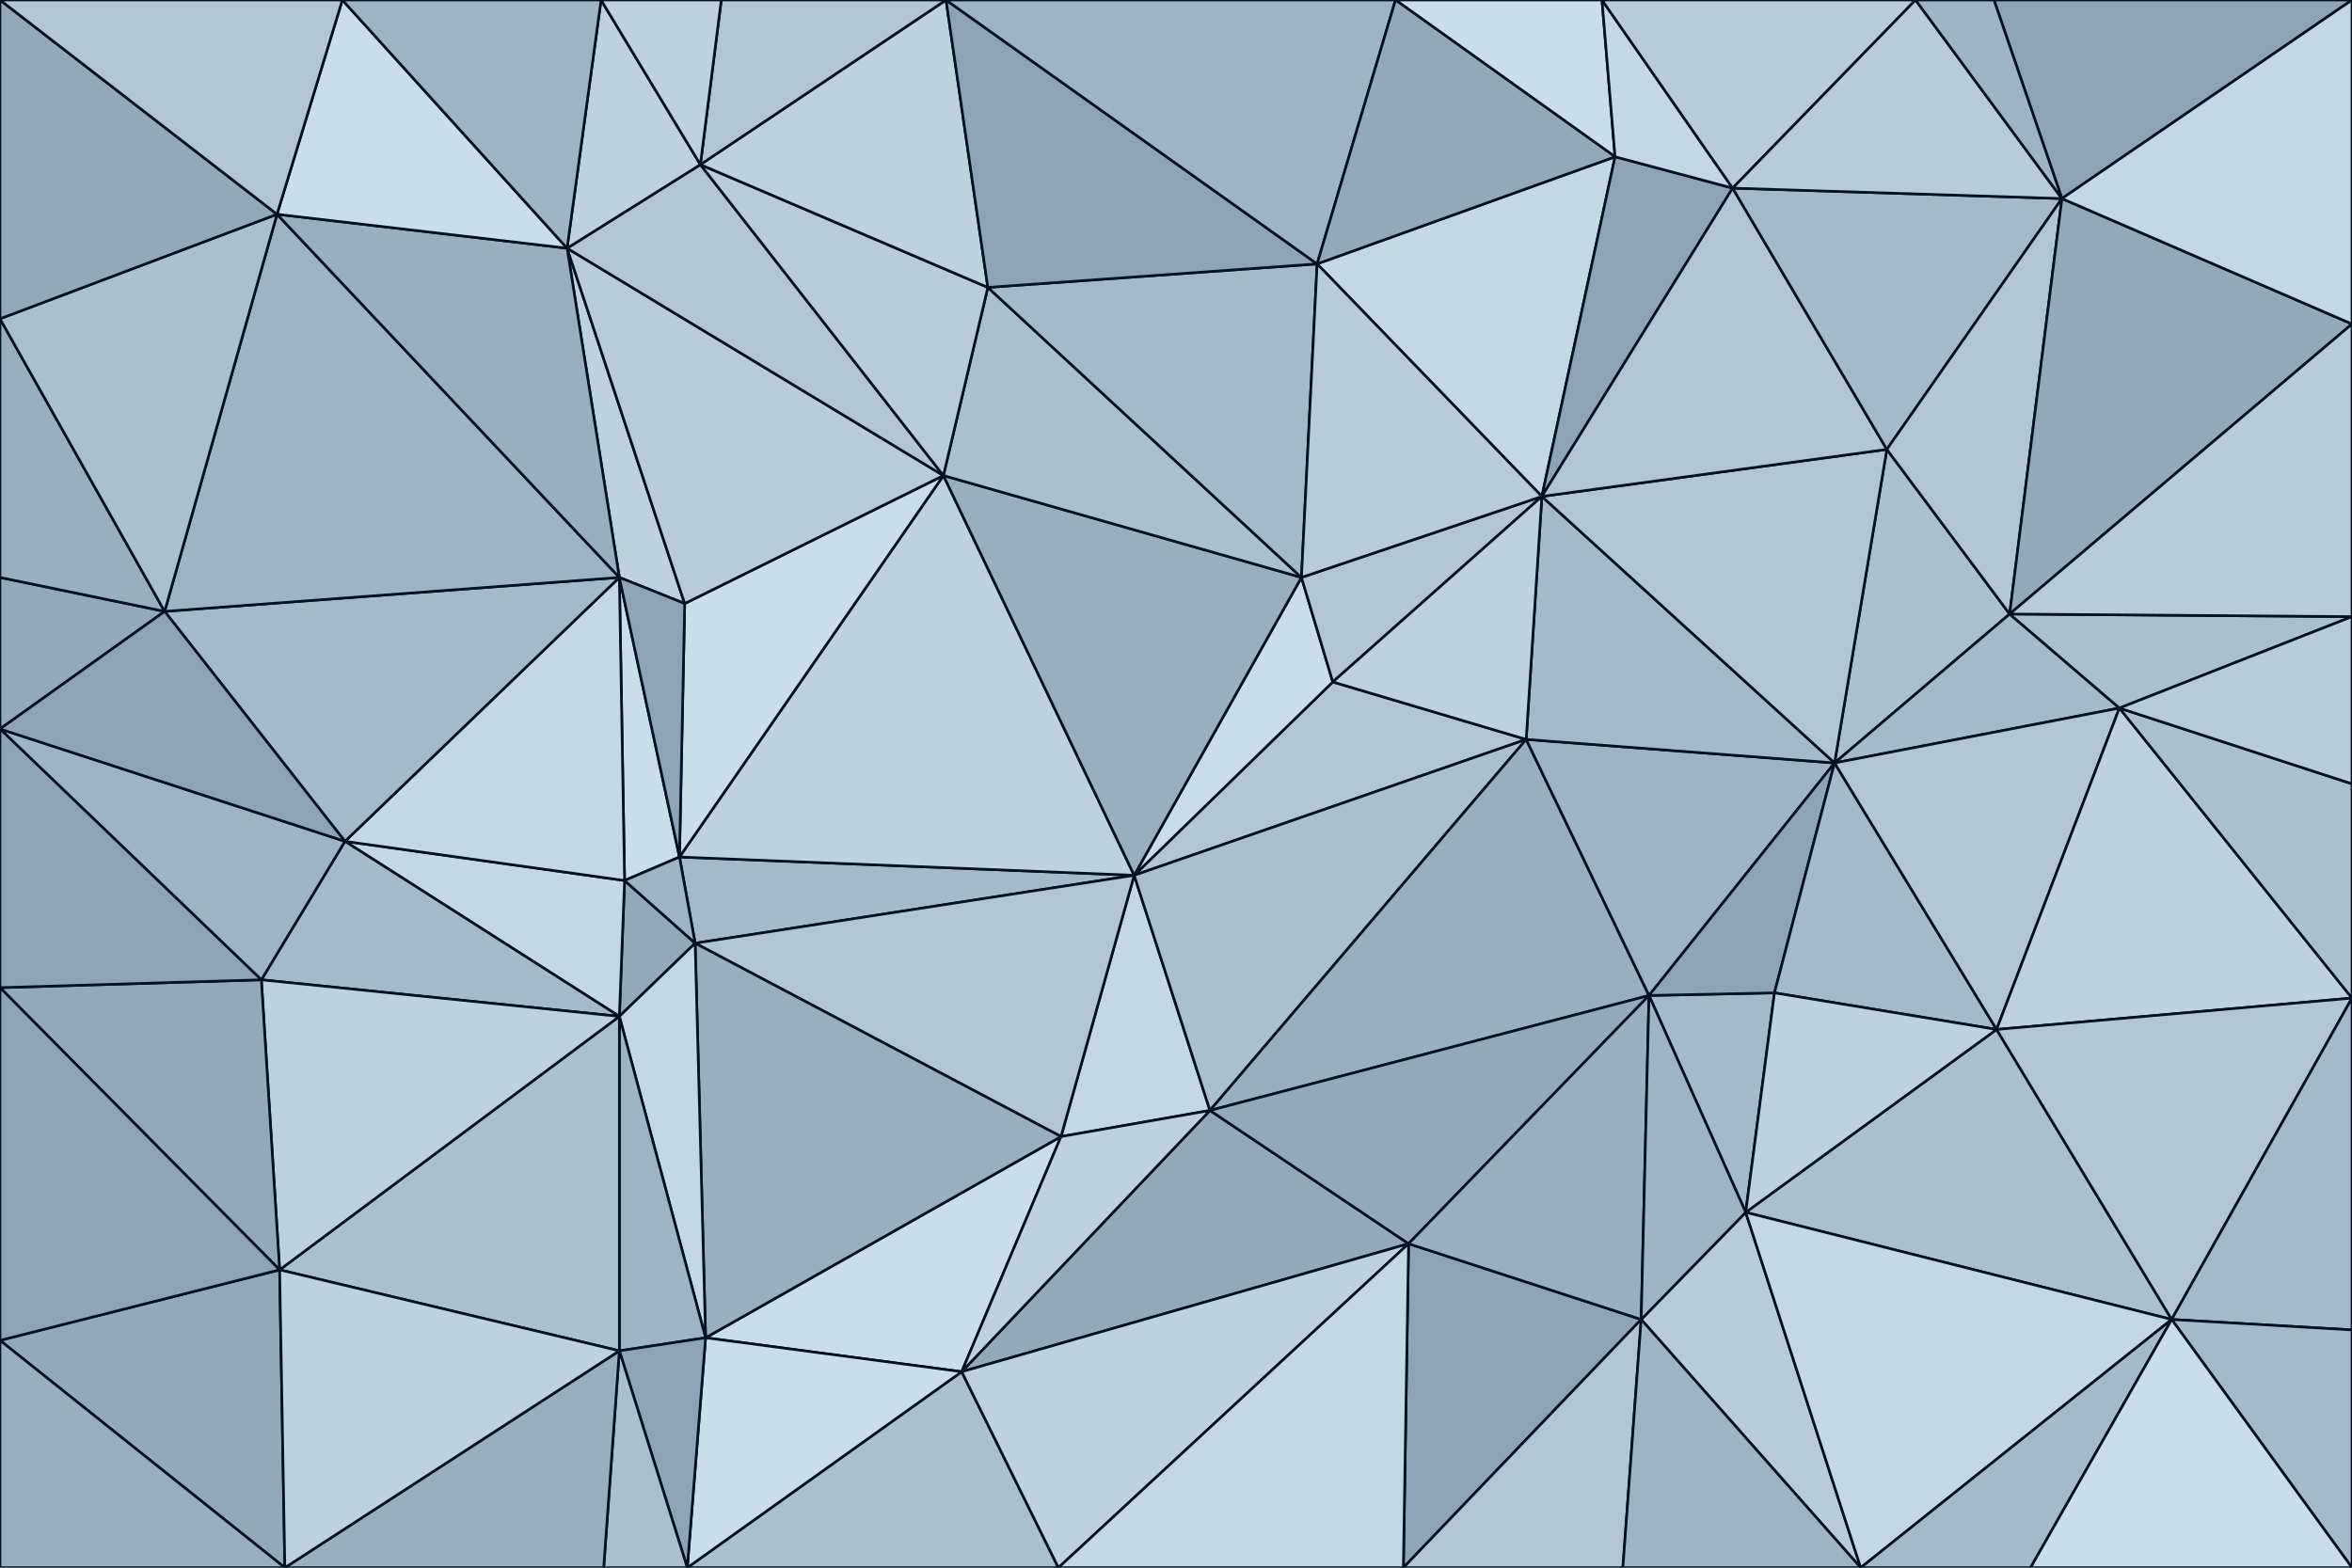 <svg id="visual" viewBox="0 0 900 600" width="900" height="600" xmlns="http://www.w3.org/2000/svg" xmlns:xlink="http://www.w3.org/1999/xlink" version="1.1"><g stroke-width="1" stroke-linejoin="bevel"><path d="M434 335L406 435L463 425Z" fill="#c3d8e3" stroke="#001122"></path><path d="M368 525L539 476L463 425Z" fill="#94a9b8" stroke="#001122"></path><path d="M584 283L510 261L434 335Z" fill="#b1c6d2" stroke="#001122"></path><path d="M270 512L368 525L406 435Z" fill="#c9dee8" stroke="#001122"></path><path d="M406 435L368 525L463 425Z" fill="#bdd2dd" stroke="#001122"></path><path d="M584 283L434 335L463 425Z" fill="#abc0cd" stroke="#001122"></path><path d="M260 328L266 361L434 335Z" fill="#a5bac8" stroke="#001122"></path><path d="M434 335L266 361L406 435Z" fill="#b1c6d2" stroke="#001122"></path><path d="M361 182L260 328L434 335Z" fill="#bdd2dd" stroke="#001122"></path><path d="M510 261L498 221L434 335Z" fill="#c9dee8" stroke="#001122"></path><path d="M631 381L584 283L463 425Z" fill="#99afbd" stroke="#001122"></path><path d="M510 261L590 190L498 221Z" fill="#b1c6d2" stroke="#001122"></path><path d="M239 337L237 389L266 361Z" fill="#94a9b8" stroke="#001122"></path><path d="M266 361L270 512L406 435Z" fill="#99afbd" stroke="#001122"></path><path d="M237 221L239 337L260 328Z" fill="#c9dee8" stroke="#001122"></path><path d="M260 328L239 337L266 361Z" fill="#9fb4c3" stroke="#001122"></path><path d="M237 389L270 512L266 361Z" fill="#c3d8e3" stroke="#001122"></path><path d="M539 476L631 381L463 425Z" fill="#94a9b8" stroke="#001122"></path><path d="M263 600L405 600L368 525Z" fill="#abc0cd" stroke="#001122"></path><path d="M368 525L405 600L539 476Z" fill="#bdd2dd" stroke="#001122"></path><path d="M498 221L361 182L434 335Z" fill="#99afbd" stroke="#001122"></path><path d="M361 182L262 231L260 328Z" fill="#c9dee8" stroke="#001122"></path><path d="M237 389L237 517L270 512Z" fill="#9fb4c3" stroke="#001122"></path><path d="M270 512L263 600L368 525Z" fill="#c9dee8" stroke="#001122"></path><path d="M537 600L628 505L539 476Z" fill="#8ea3b3" stroke="#001122"></path><path d="M539 476L628 505L631 381Z" fill="#99afbd" stroke="#001122"></path><path d="M405 600L537 600L539 476Z" fill="#c3d8e3" stroke="#001122"></path><path d="M668 464L679 380L631 381Z" fill="#a5bac8" stroke="#001122"></path><path d="M631 381L702 292L584 283Z" fill="#9fb4c3" stroke="#001122"></path><path d="M217 95L237 221L262 231Z" fill="#bdd2dd" stroke="#001122"></path><path d="M262 231L237 221L260 328Z" fill="#8ea3b3" stroke="#001122"></path><path d="M239 337L132 322L237 389Z" fill="#c3d8e3" stroke="#001122"></path><path d="M712 600L668 464L628 505Z" fill="#b7ccd8" stroke="#001122"></path><path d="M628 505L668 464L631 381Z" fill="#9fb4c3" stroke="#001122"></path><path d="M702 292L590 190L584 283Z" fill="#a5bac8" stroke="#001122"></path><path d="M584 283L590 190L510 261Z" fill="#bdd2dd" stroke="#001122"></path><path d="M498 221L378 110L361 182Z" fill="#abc0cd" stroke="#001122"></path><path d="M237 517L263 600L270 512Z" fill="#8ea3b3" stroke="#001122"></path><path d="M504 101L378 110L498 221Z" fill="#a5bac8" stroke="#001122"></path><path d="M361 182L217 95L262 231Z" fill="#b7ccd8" stroke="#001122"></path><path d="M537 600L621 600L628 505Z" fill="#b1c6d2" stroke="#001122"></path><path d="M237 517L231 600L263 600Z" fill="#abc0cd" stroke="#001122"></path><path d="M109 600L231 600L237 517Z" fill="#99afbd" stroke="#001122"></path><path d="M107 486L237 517L237 389Z" fill="#abc0cd" stroke="#001122"></path><path d="M679 380L702 292L631 381Z" fill="#8ea3b3" stroke="#001122"></path><path d="M764 394L702 292L679 380Z" fill="#a5bac8" stroke="#001122"></path><path d="M618 60L504 101L590 190Z" fill="#c3d8e3" stroke="#001122"></path><path d="M590 190L504 101L498 221Z" fill="#b7ccd8" stroke="#001122"></path><path d="M237 221L132 322L239 337Z" fill="#c3d8e3" stroke="#001122"></path><path d="M132 322L100 375L237 389Z" fill="#a5bac8" stroke="#001122"></path><path d="M100 375L107 486L237 389Z" fill="#bdd2dd" stroke="#001122"></path><path d="M831 505L764 394L668 464Z" fill="#abc0cd" stroke="#001122"></path><path d="M668 464L764 394L679 380Z" fill="#bdd2dd" stroke="#001122"></path><path d="M621 600L712 600L628 505Z" fill="#9fb4c3" stroke="#001122"></path><path d="M268 63L217 95L361 182Z" fill="#b1c6d2" stroke="#001122"></path><path d="M237 221L63 234L132 322Z" fill="#a5bac8" stroke="#001122"></path><path d="M132 322L0 279L100 375Z" fill="#9fb4c3" stroke="#001122"></path><path d="M268 63L361 182L378 110Z" fill="#b7ccd8" stroke="#001122"></path><path d="M362 0L268 63L378 110Z" fill="#bdd2dd" stroke="#001122"></path><path d="M769 235L722 172L702 292Z" fill="#abc0cd" stroke="#001122"></path><path d="M702 292L722 172L590 190Z" fill="#b1c6d2" stroke="#001122"></path><path d="M811 271L769 235L702 292Z" fill="#a5bac8" stroke="#001122"></path><path d="M663 72L618 60L590 190Z" fill="#8ea3b3" stroke="#001122"></path><path d="M504 101L362 0L378 110Z" fill="#8ea3b3" stroke="#001122"></path><path d="M0 513L109 600L107 486Z" fill="#94a9b8" stroke="#001122"></path><path d="M107 486L109 600L237 517Z" fill="#bdd2dd" stroke="#001122"></path><path d="M534 0L362 0L504 101Z" fill="#9fb4c3" stroke="#001122"></path><path d="M268 63L230 0L217 95Z" fill="#bdd2dd" stroke="#001122"></path><path d="M722 172L663 72L590 190Z" fill="#b1c6d2" stroke="#001122"></path><path d="M789 76L663 72L722 172Z" fill="#a5bac8" stroke="#001122"></path><path d="M106 82L63 234L237 221Z" fill="#9fb4c3" stroke="#001122"></path><path d="M100 375L0 378L107 486Z" fill="#94a9b8" stroke="#001122"></path><path d="M764 394L811 271L702 292Z" fill="#b1c6d2" stroke="#001122"></path><path d="M769 235L789 76L722 172Z" fill="#b1c6d2" stroke="#001122"></path><path d="M900 382L811 271L764 394Z" fill="#bdd2dd" stroke="#001122"></path><path d="M613 0L534 0L618 60Z" fill="#c9dee8" stroke="#001122"></path><path d="M618 60L534 0L504 101Z" fill="#94a9b8" stroke="#001122"></path><path d="M712 600L831 505L668 464Z" fill="#c3d8e3" stroke="#001122"></path><path d="M362 0L276 0L268 63Z" fill="#b1c6d2" stroke="#001122"></path><path d="M217 95L106 82L237 221Z" fill="#99afbd" stroke="#001122"></path><path d="M777 600L831 505L712 600Z" fill="#a5bac8" stroke="#001122"></path><path d="M0 279L0 378L100 375Z" fill="#8ea3b3" stroke="#001122"></path><path d="M663 72L613 0L618 60Z" fill="#c3d8e3" stroke="#001122"></path><path d="M733 0L613 0L663 72Z" fill="#b7ccd8" stroke="#001122"></path><path d="M276 0L230 0L268 63Z" fill="#bdd2dd" stroke="#001122"></path><path d="M0 221L0 279L63 234Z" fill="#94a9b8" stroke="#001122"></path><path d="M63 234L0 279L132 322Z" fill="#8ea3b3" stroke="#001122"></path><path d="M131 0L106 82L217 95Z" fill="#c9dee8" stroke="#001122"></path><path d="M0 378L0 513L107 486Z" fill="#8ea3b3" stroke="#001122"></path><path d="M0 122L0 221L63 234Z" fill="#99afbd" stroke="#001122"></path><path d="M831 505L900 382L764 394Z" fill="#b1c6d2" stroke="#001122"></path><path d="M900 124L789 76L769 235Z" fill="#94a9b8" stroke="#001122"></path><path d="M0 513L0 600L109 600Z" fill="#99afbd" stroke="#001122"></path><path d="M900 236L769 235L811 271Z" fill="#abc0cd" stroke="#001122"></path><path d="M900 382L900 300L811 271Z" fill="#abc0cd" stroke="#001122"></path><path d="M230 0L131 0L217 95Z" fill="#9fb4c3" stroke="#001122"></path><path d="M106 82L0 122L63 234Z" fill="#abc0cd" stroke="#001122"></path><path d="M831 505L900 509L900 382Z" fill="#a5bac8" stroke="#001122"></path><path d="M900 600L900 509L831 505Z" fill="#a5bac8" stroke="#001122"></path><path d="M789 76L733 0L663 72Z" fill="#b7ccd8" stroke="#001122"></path><path d="M900 300L900 236L811 271Z" fill="#b7ccd8" stroke="#001122"></path><path d="M0 0L0 122L106 82Z" fill="#94a9b8" stroke="#001122"></path><path d="M900 0L763 0L789 76Z" fill="#8ea3b3" stroke="#001122"></path><path d="M789 76L763 0L733 0Z" fill="#9fb4c3" stroke="#001122"></path><path d="M777 600L900 600L831 505Z" fill="#c9dee8" stroke="#001122"></path><path d="M900 236L900 124L769 235Z" fill="#b7ccd8" stroke="#001122"></path><path d="M131 0L0 0L106 82Z" fill="#b1c6d2" stroke="#001122"></path><path d="M900 124L900 0L789 76Z" fill="#c3d8e3" stroke="#001122"></path></g></svg>